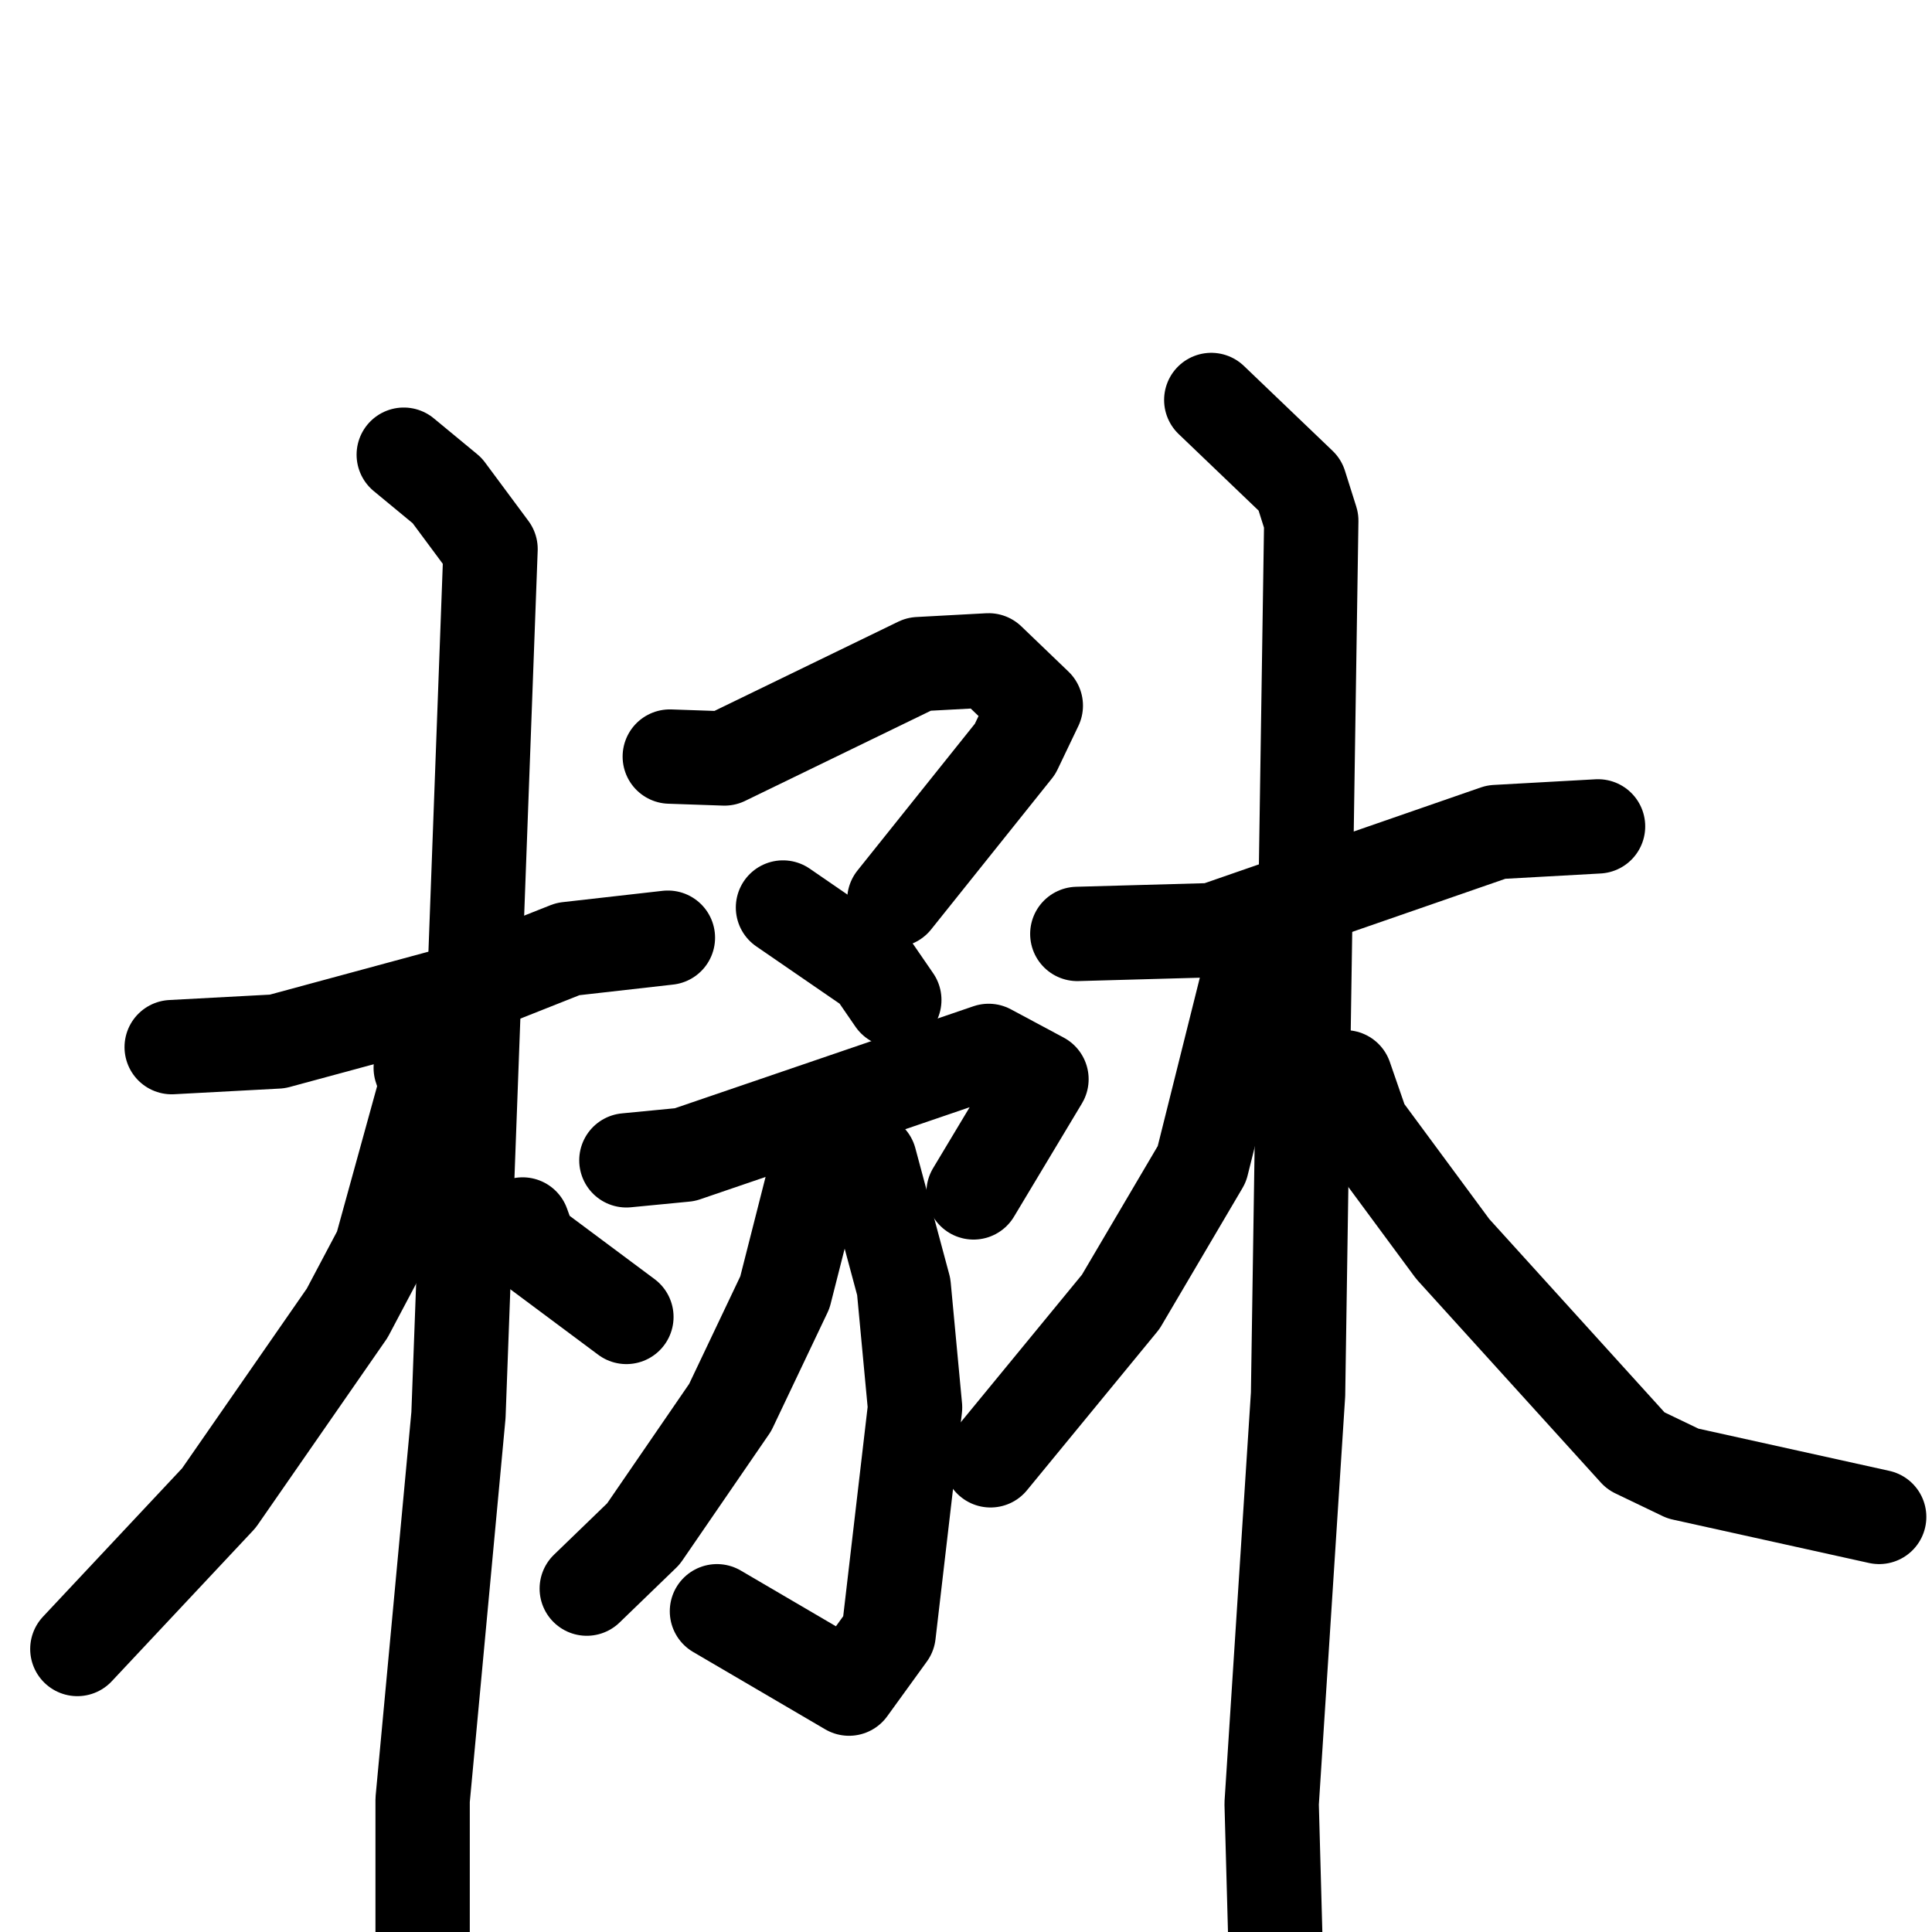 <svg xmlns="http://www.w3.org/2000/svg" viewBox="0 0 1024 1024">
  <g style="fill:none;stroke:#000000;stroke-width:50;stroke-linecap:round;stroke-linejoin:round;" transform="scale(1, 1) translate(0, 0)">
    <path d="M 91.0,555.0 L 147.0,552.0 L 243.0,526.0 L 301.0,503.0 L 354.0,497.0"/>
    <path d="M 214.0,241.0 L 237.0,260.0 L 260.0,291.0 L 243.0,750.0 L 224.0,954.0 L 224.0,1032.0"/>
    <path d="M 223.0,566.0 L 226.0,575.0 L 202.0,662.0 L 184.0,696.0 L 116.0,794.0 L 41.0,874.0"/>
    <path d="M 277.0,649.0 L 281.0,660.0 L 332.0,698.0"/>
    <path d="M 355.0,401.0 L 384.0,402.0 L 487.0,352.0 L 524.0,350.0 L 549.0,374.0 L 538.0,397.0 L 474.0,477.0"/>
    <path d="M 415.0,481.0 L 463.0,514.0 L 474.0,530.0"/>
    <path d="M 332.0,615.0 L 363.0,612.0 L 524.0,557.0 L 552.0,572.0 L 516.0,632.0"/>
    <path d="M 461.0,615.0 L 479.0,682.0 L 485.0,746.0 L 471.0,866.0 L 450.0,895.0 L 380.0,854.0"/>
    <path d="M 453.0,599.0 L 431.0,626.0 L 416.0,685.0 L 387.0,746.0 L 341.0,813.0 L 311.0,842.0"/>
    <path d="M 571.0,495.0 L 643.0,493.0 L 793.0,441.0 L 847.0,438.0"/>
    <path d="M 642.0,212.0 L 689.0,257.0 L 695.0,276.0 L 688.0,739.0 L 674.0,956.0 L 676.0,1029.0"/>
    <path d="M 663.0,513.0 L 637.0,617.0 L 594.0,690.0 L 525.0,774.0"/>
    <path d="M 713.0,571.0 L 722.0,597.0 L 770.0,662.0 L 867.0,769.0 L 892.0,781.0 L 996.0,804.0"/>
  </g>
</svg>
